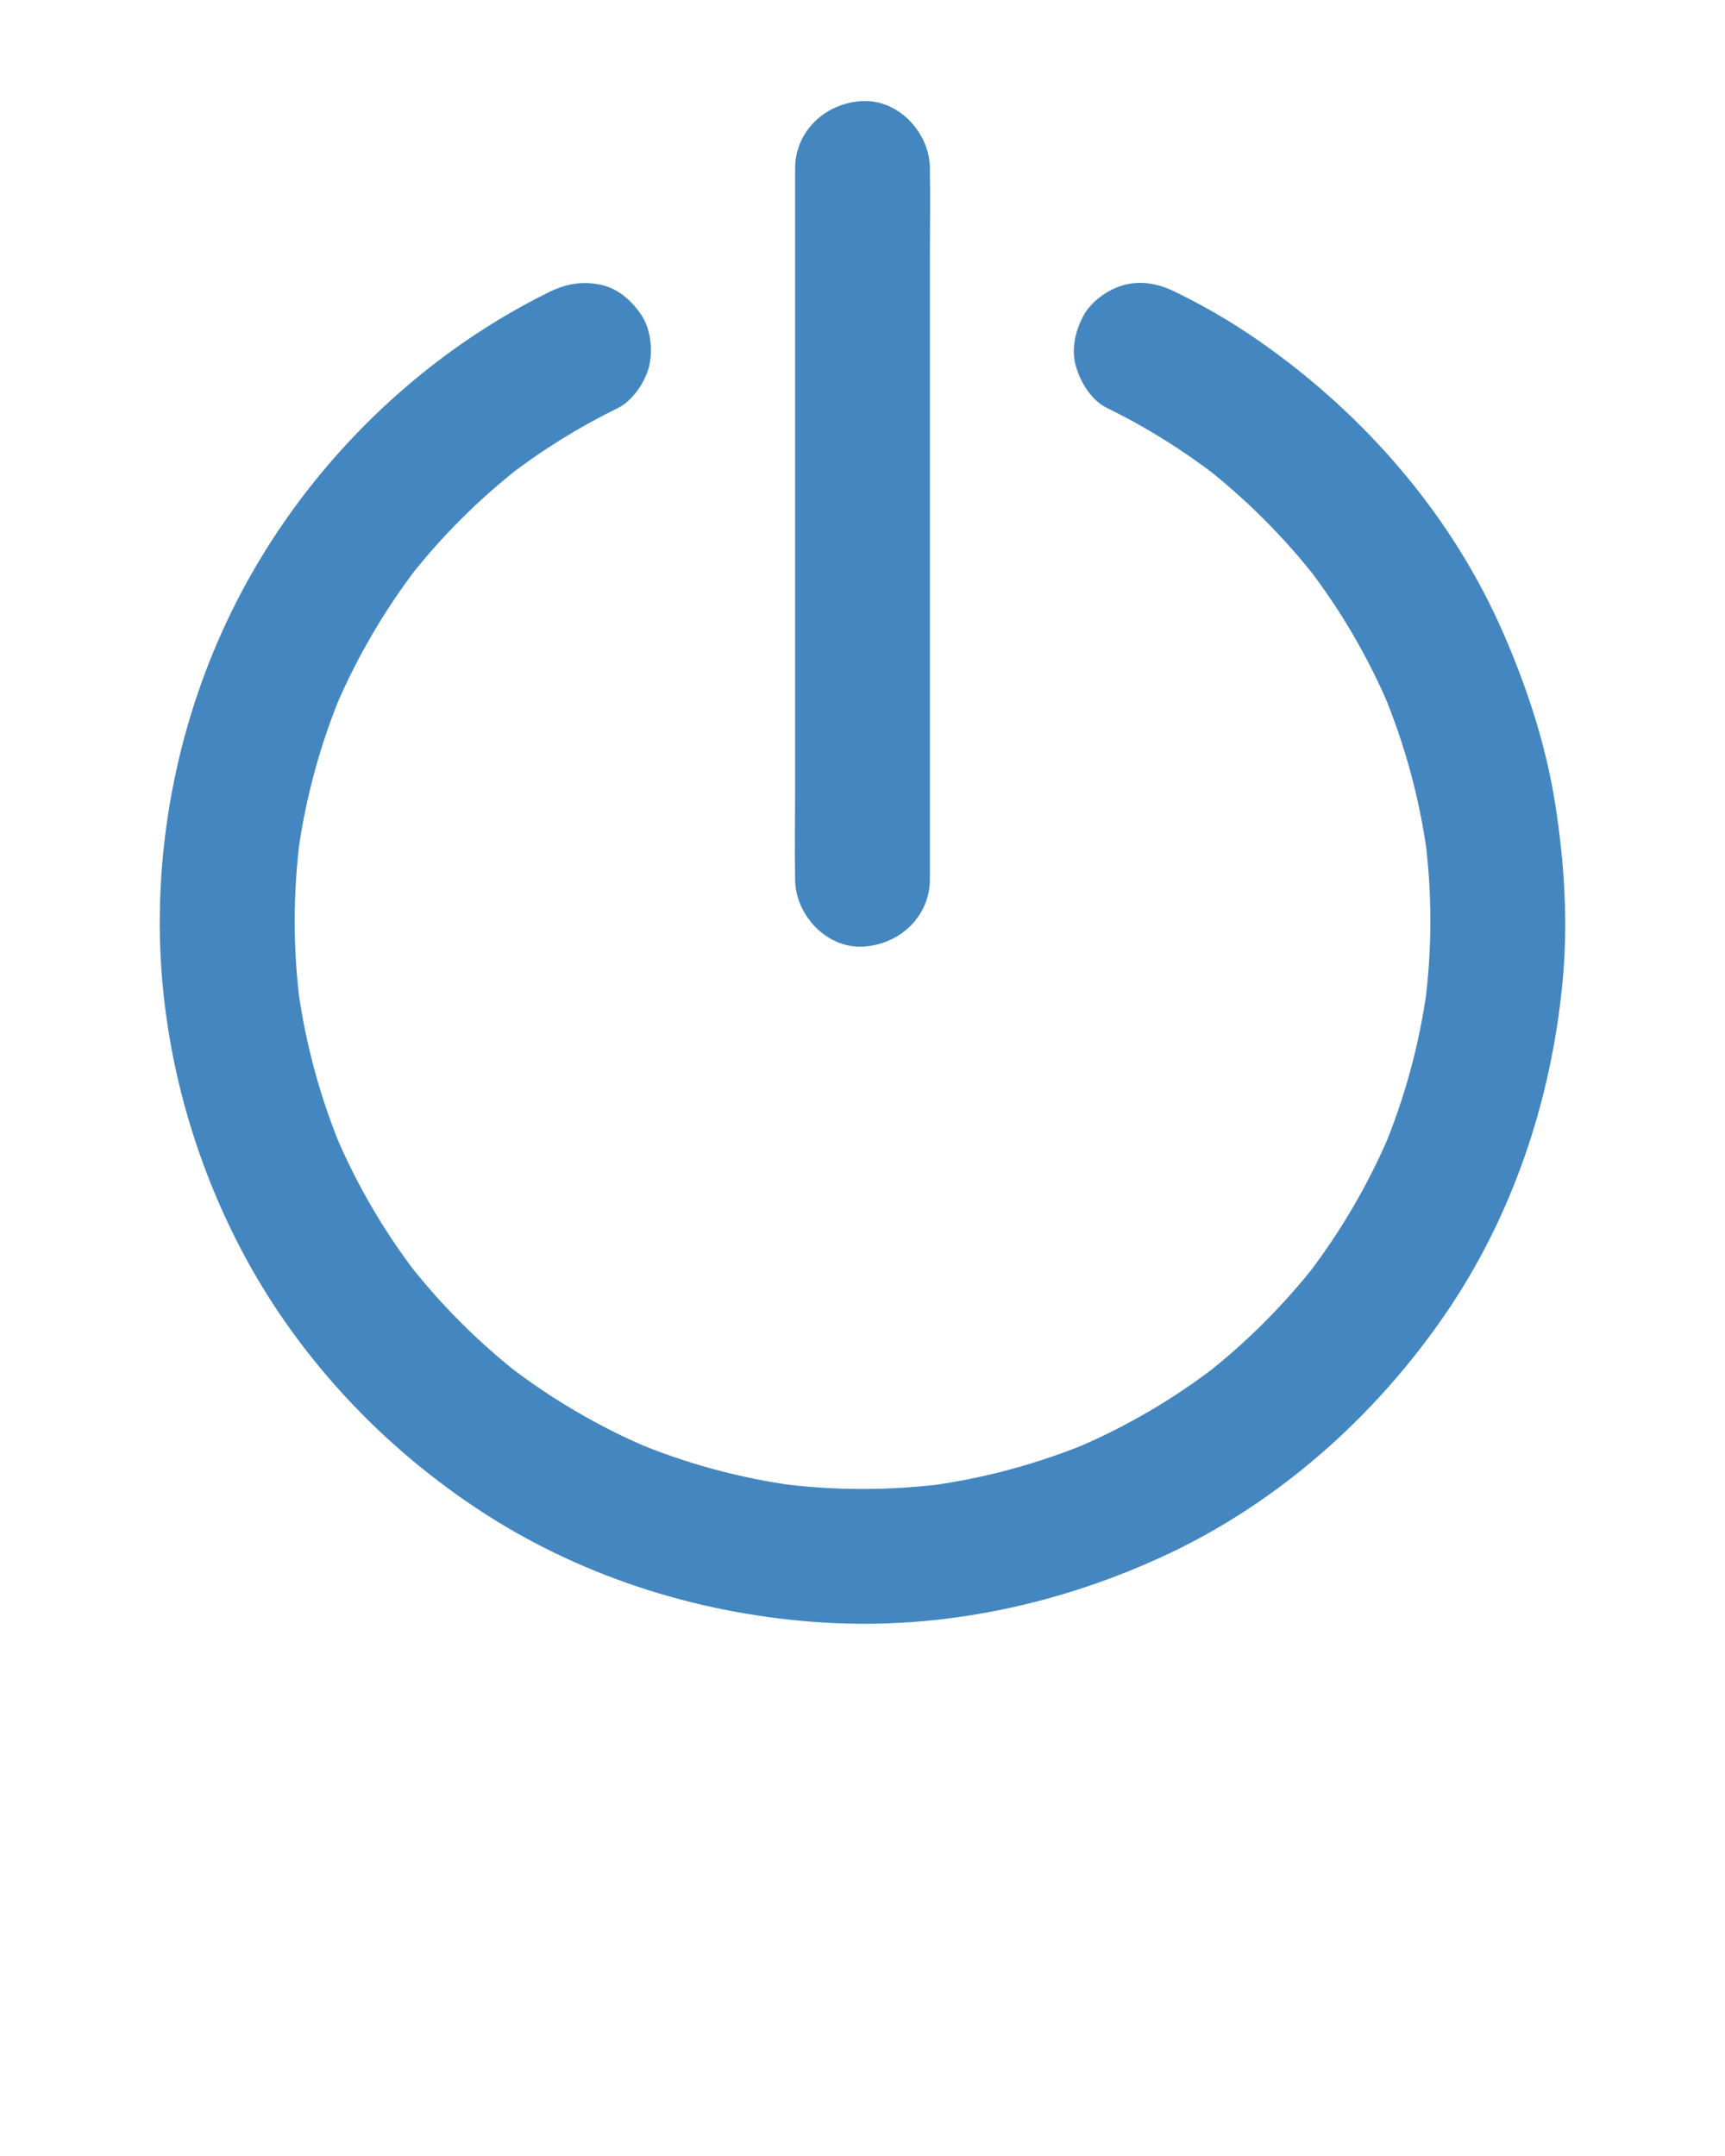 <svg width="60" height="75" viewBox="0 0 60 75" fill="none" xmlns="http://www.w3.org/2000/svg">
<path d="M32.344 30.586C32.344 29.766 32.344 28.951 32.344 28.131C32.344 26.162 32.344 24.199 32.344 22.231C32.344 19.852 32.344 17.473 32.344 15.088C32.344 13.031 32.344 10.969 32.344 8.912C32.344 7.91 32.361 6.902 32.344 5.901C32.344 5.889 32.344 5.871 32.344 5.86C32.344 4.635 31.266 3.457 30 3.516C28.729 3.574 27.656 4.547 27.656 5.86C27.656 6.68 27.656 7.494 27.656 8.315C27.656 10.283 27.656 12.246 27.656 14.215C27.656 16.594 27.656 18.973 27.656 21.358C27.656 23.414 27.656 25.477 27.656 27.533C27.656 28.535 27.639 29.543 27.656 30.545C27.656 30.557 27.656 30.574 27.656 30.586C27.656 31.811 28.734 32.988 30 32.93C31.272 32.871 32.344 31.898 32.344 30.586Z" fill="#4487C0"/>
<path d="M38.514 14.197C39.867 14.859 41.15 15.662 42.346 16.582C42.188 16.459 42.029 16.336 41.871 16.213C43.348 17.367 44.678 18.697 45.832 20.18C45.709 20.021 45.586 19.863 45.463 19.705C46.635 21.223 47.602 22.881 48.346 24.65C48.27 24.463 48.188 24.275 48.111 24.088C48.861 25.887 49.377 27.779 49.641 29.719C49.611 29.514 49.582 29.303 49.559 29.098C49.816 31.049 49.816 33.017 49.559 34.969C49.588 34.764 49.617 34.553 49.641 34.348C49.377 36.31 48.855 38.227 48.088 40.049C48.164 39.861 48.246 39.674 48.322 39.486C47.584 41.221 46.623 42.855 45.475 44.355C45.598 44.197 45.721 44.039 45.844 43.881C44.684 45.375 43.342 46.717 41.848 47.877C42.006 47.754 42.164 47.631 42.322 47.508C40.828 48.662 39.193 49.617 37.453 50.361C37.641 50.285 37.828 50.203 38.016 50.127C36.193 50.894 34.272 51.422 32.315 51.685C32.52 51.656 32.73 51.627 32.936 51.603C30.984 51.861 29.016 51.861 27.064 51.603C27.27 51.633 27.48 51.662 27.686 51.685C25.723 51.422 23.807 50.9 21.984 50.127C22.172 50.203 22.359 50.285 22.547 50.361C20.812 49.623 19.178 48.662 17.678 47.508C17.836 47.631 17.994 47.754 18.152 47.877C16.658 46.717 15.316 45.375 14.156 43.881C14.279 44.039 14.402 44.197 14.525 44.355C13.371 42.861 12.416 41.227 11.678 39.486C11.754 39.674 11.836 39.861 11.912 40.049C11.145 38.227 10.623 36.305 10.359 34.348C10.389 34.553 10.418 34.764 10.441 34.969C10.184 33.017 10.19 31.049 10.441 29.098C10.412 29.303 10.383 29.514 10.359 29.719C10.623 27.785 11.133 25.892 11.889 24.088C11.812 24.275 11.73 24.463 11.654 24.65C12.399 22.887 13.371 21.223 14.537 19.705C14.414 19.863 14.291 20.021 14.168 20.18C15.316 18.697 16.646 17.367 18.129 16.213C17.971 16.336 17.812 16.459 17.654 16.582C18.85 15.656 20.133 14.859 21.486 14.197C21.99 13.951 22.418 13.324 22.564 12.797C22.717 12.234 22.646 11.49 22.33 10.992C22.008 10.494 21.527 10.049 20.93 9.914C20.291 9.768 19.717 9.861 19.125 10.148C14.924 12.211 11.344 15.574 8.959 19.6C6.838 23.174 5.678 27.287 5.566 31.43C5.449 35.555 6.434 39.685 8.326 43.348C10.283 47.139 13.307 50.373 16.893 52.676C20.396 54.926 24.486 56.185 28.635 56.443C32.772 56.701 36.914 55.81 40.652 54.047C44.514 52.219 47.807 49.283 50.227 45.779C52.605 42.334 53.959 38.285 54.352 34.137C54.545 32.086 54.416 30.041 54.1 28.002C53.777 25.939 53.139 23.982 52.307 22.066C50.525 17.947 47.484 14.438 43.816 11.877C42.885 11.226 41.9 10.652 40.881 10.154C40.307 9.873 39.703 9.744 39.076 9.92C38.531 10.072 37.945 10.488 37.676 10.998C37.389 11.543 37.242 12.199 37.441 12.803C37.617 13.354 37.975 13.934 38.514 14.197Z" fill="#4487C0"/>
</svg>
